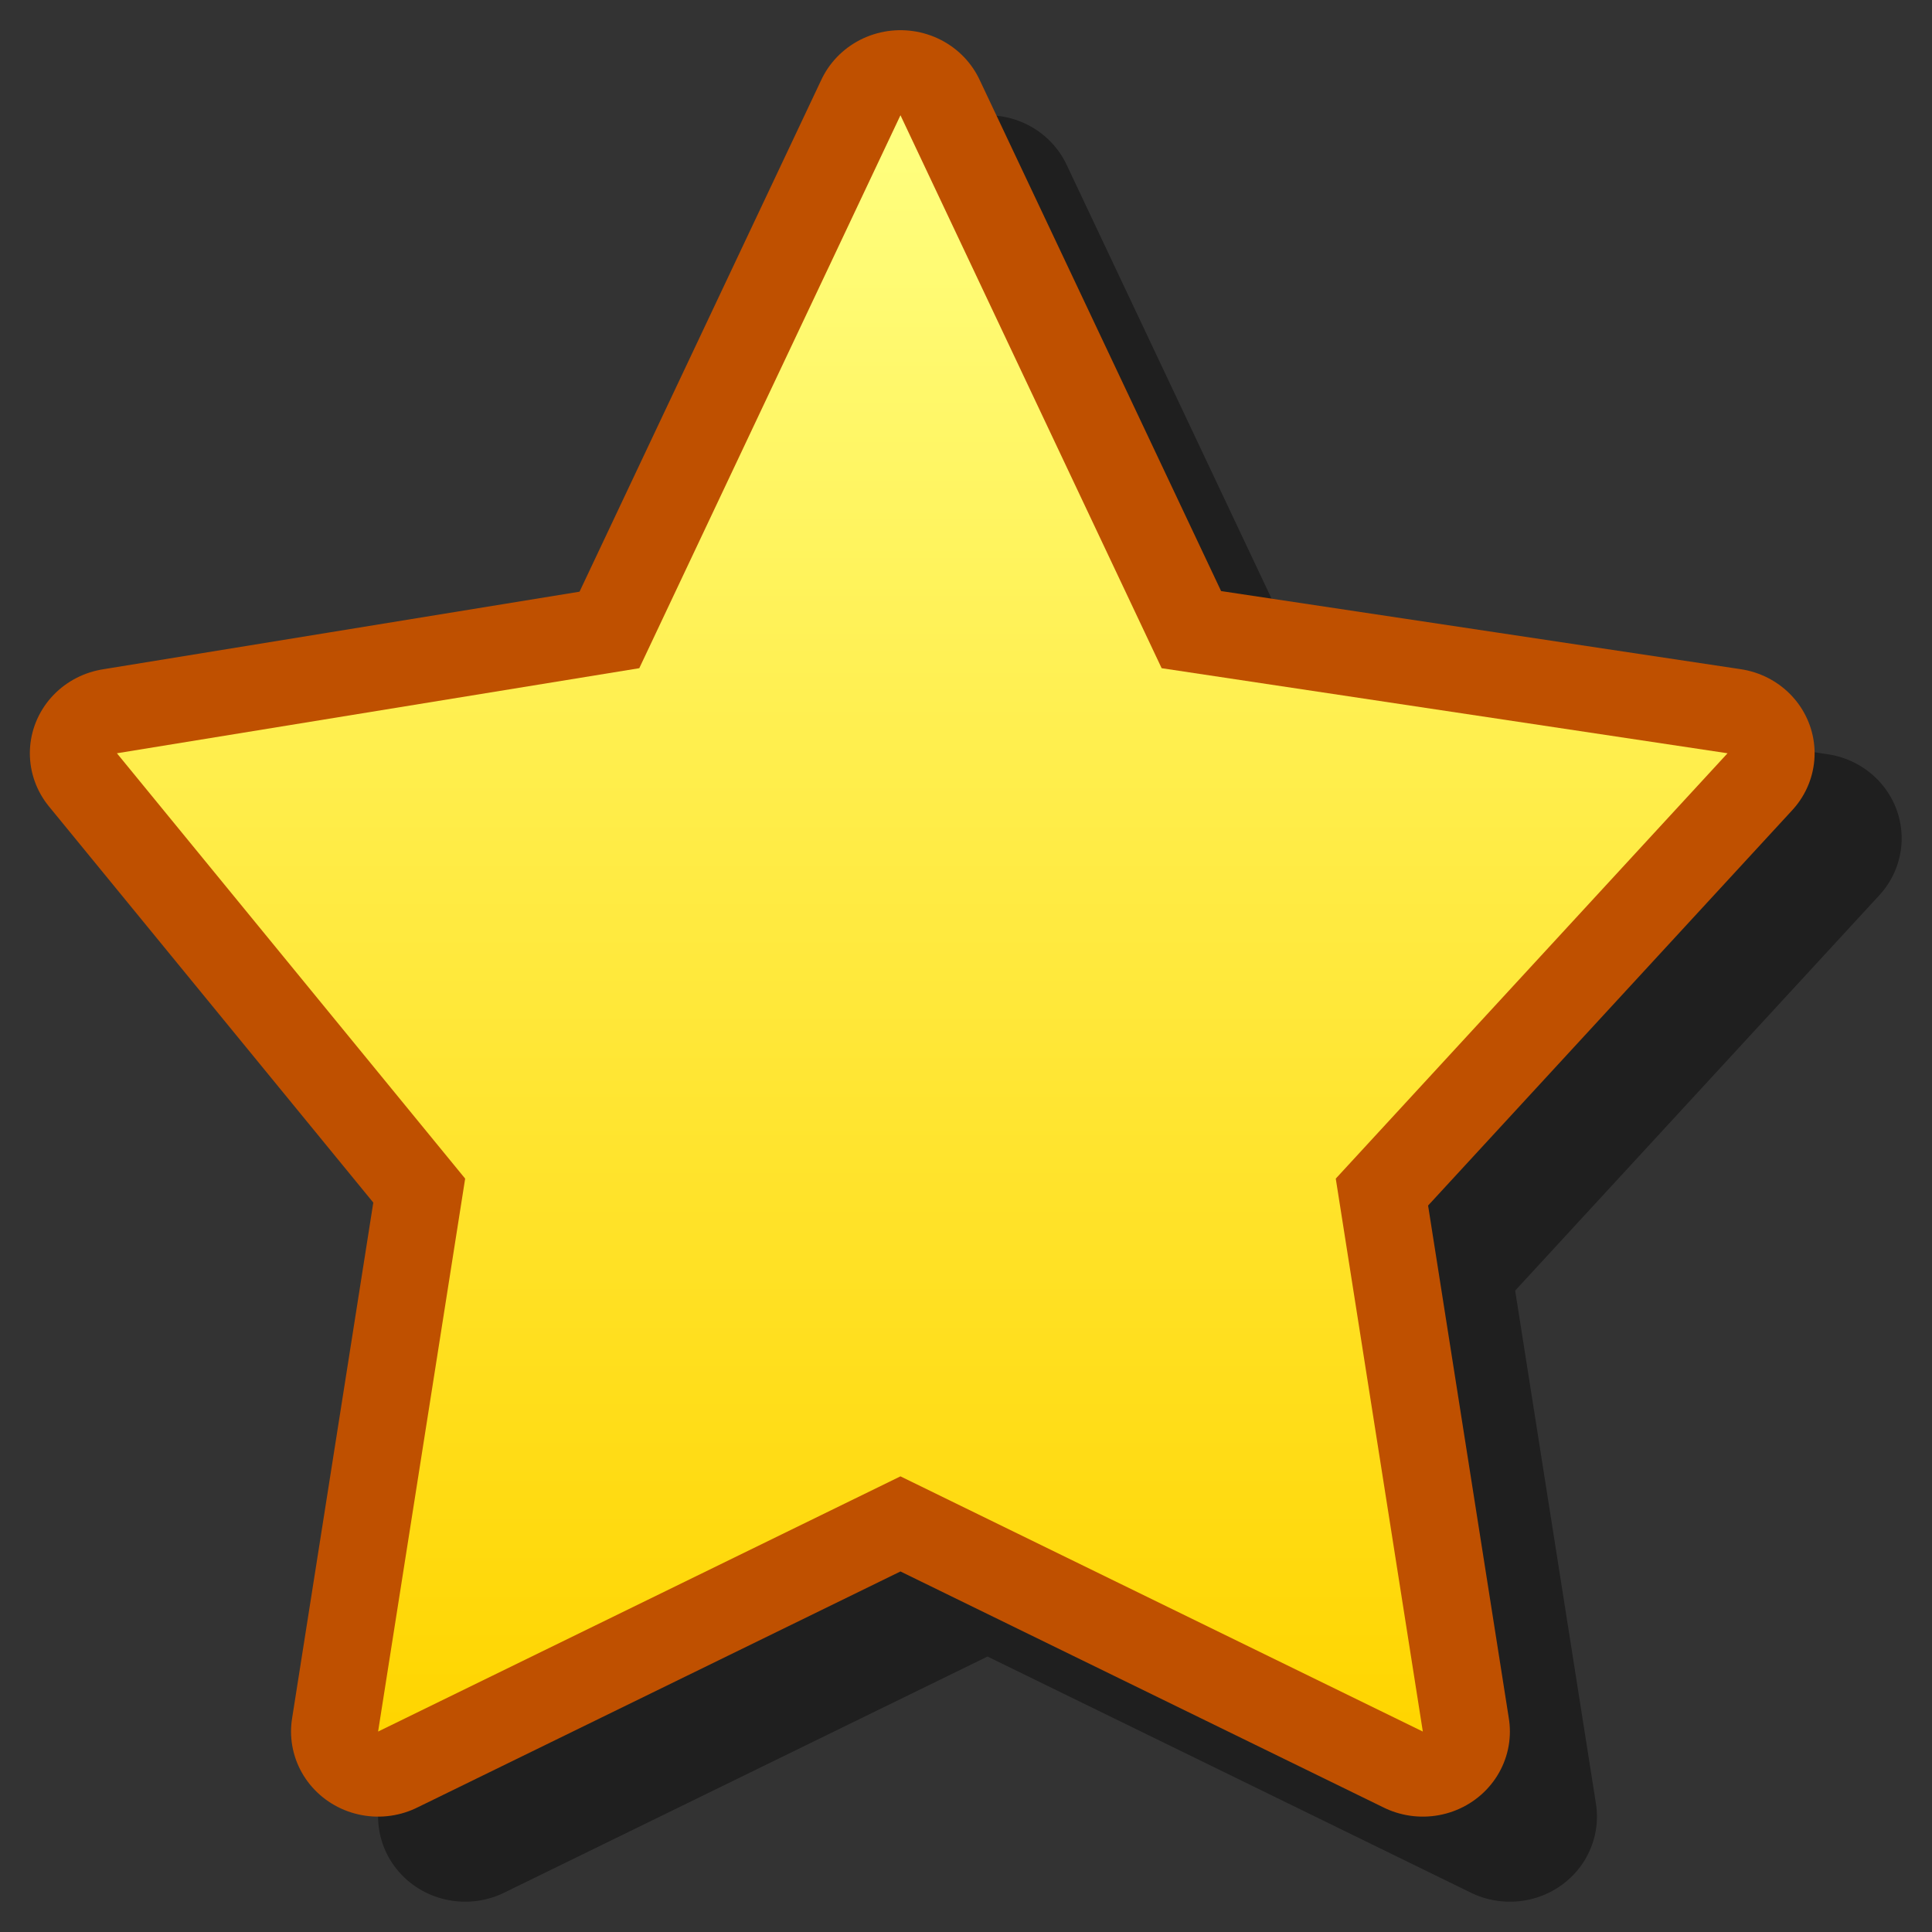 <?xml version="1.0" encoding="UTF-8" standalone="yes"?>
<svg version="1.1" width="64" height="64" color-interpolation="linearRGB"
     xmlns:svg="http://www.w3.org/2000/svg" xmlns="http://www.w3.org/2000/svg">
 <rect width="100%" height="100%" fill="#333333" stroke="none"/>
 <g>
  <path style="fill:none; stroke:#000000; stroke-opacity:0.4; stroke-width:4; stroke-linecap:round; stroke-linejoin:round"
        d="M42 19L29 17L23 4L17 17L5 19L13 29L11 42L23 36L35 42L33 29L42 19z"
        transform="matrix(1.442,0,0,1.409,-0.453,1)"
  />
  <path style="fill:none; stroke:#bf5000; stroke-width:4; stroke-linecap:round; stroke-linejoin:round"
        d="M40 17L27 15L21 2L15 15L3 17L11 27L9 40L21 34L33 40L31 27L40 17z"
        transform="matrix(1.442,0,0,1.409,-0.453,1)"
  />
  <linearGradient id="gradient0" gradientUnits="userSpaceOnUse" x1="128" y1="1.99" x2="128" y2="40">
   <stop offset="0" stop-color="#ffff80"/>
   <stop offset="1" stop-color="#ffd500"/>
  </linearGradient>
  <path style="fill:url(#gradient0)"
        d="M40 17L27 15L21 2L15 15L3 17L11 27L9 40L21 34L33 40L31 27L40 17z"
        transform="matrix(1.442,0,0,1.409,-0.453,1)"
  />
 </g>
</svg>
